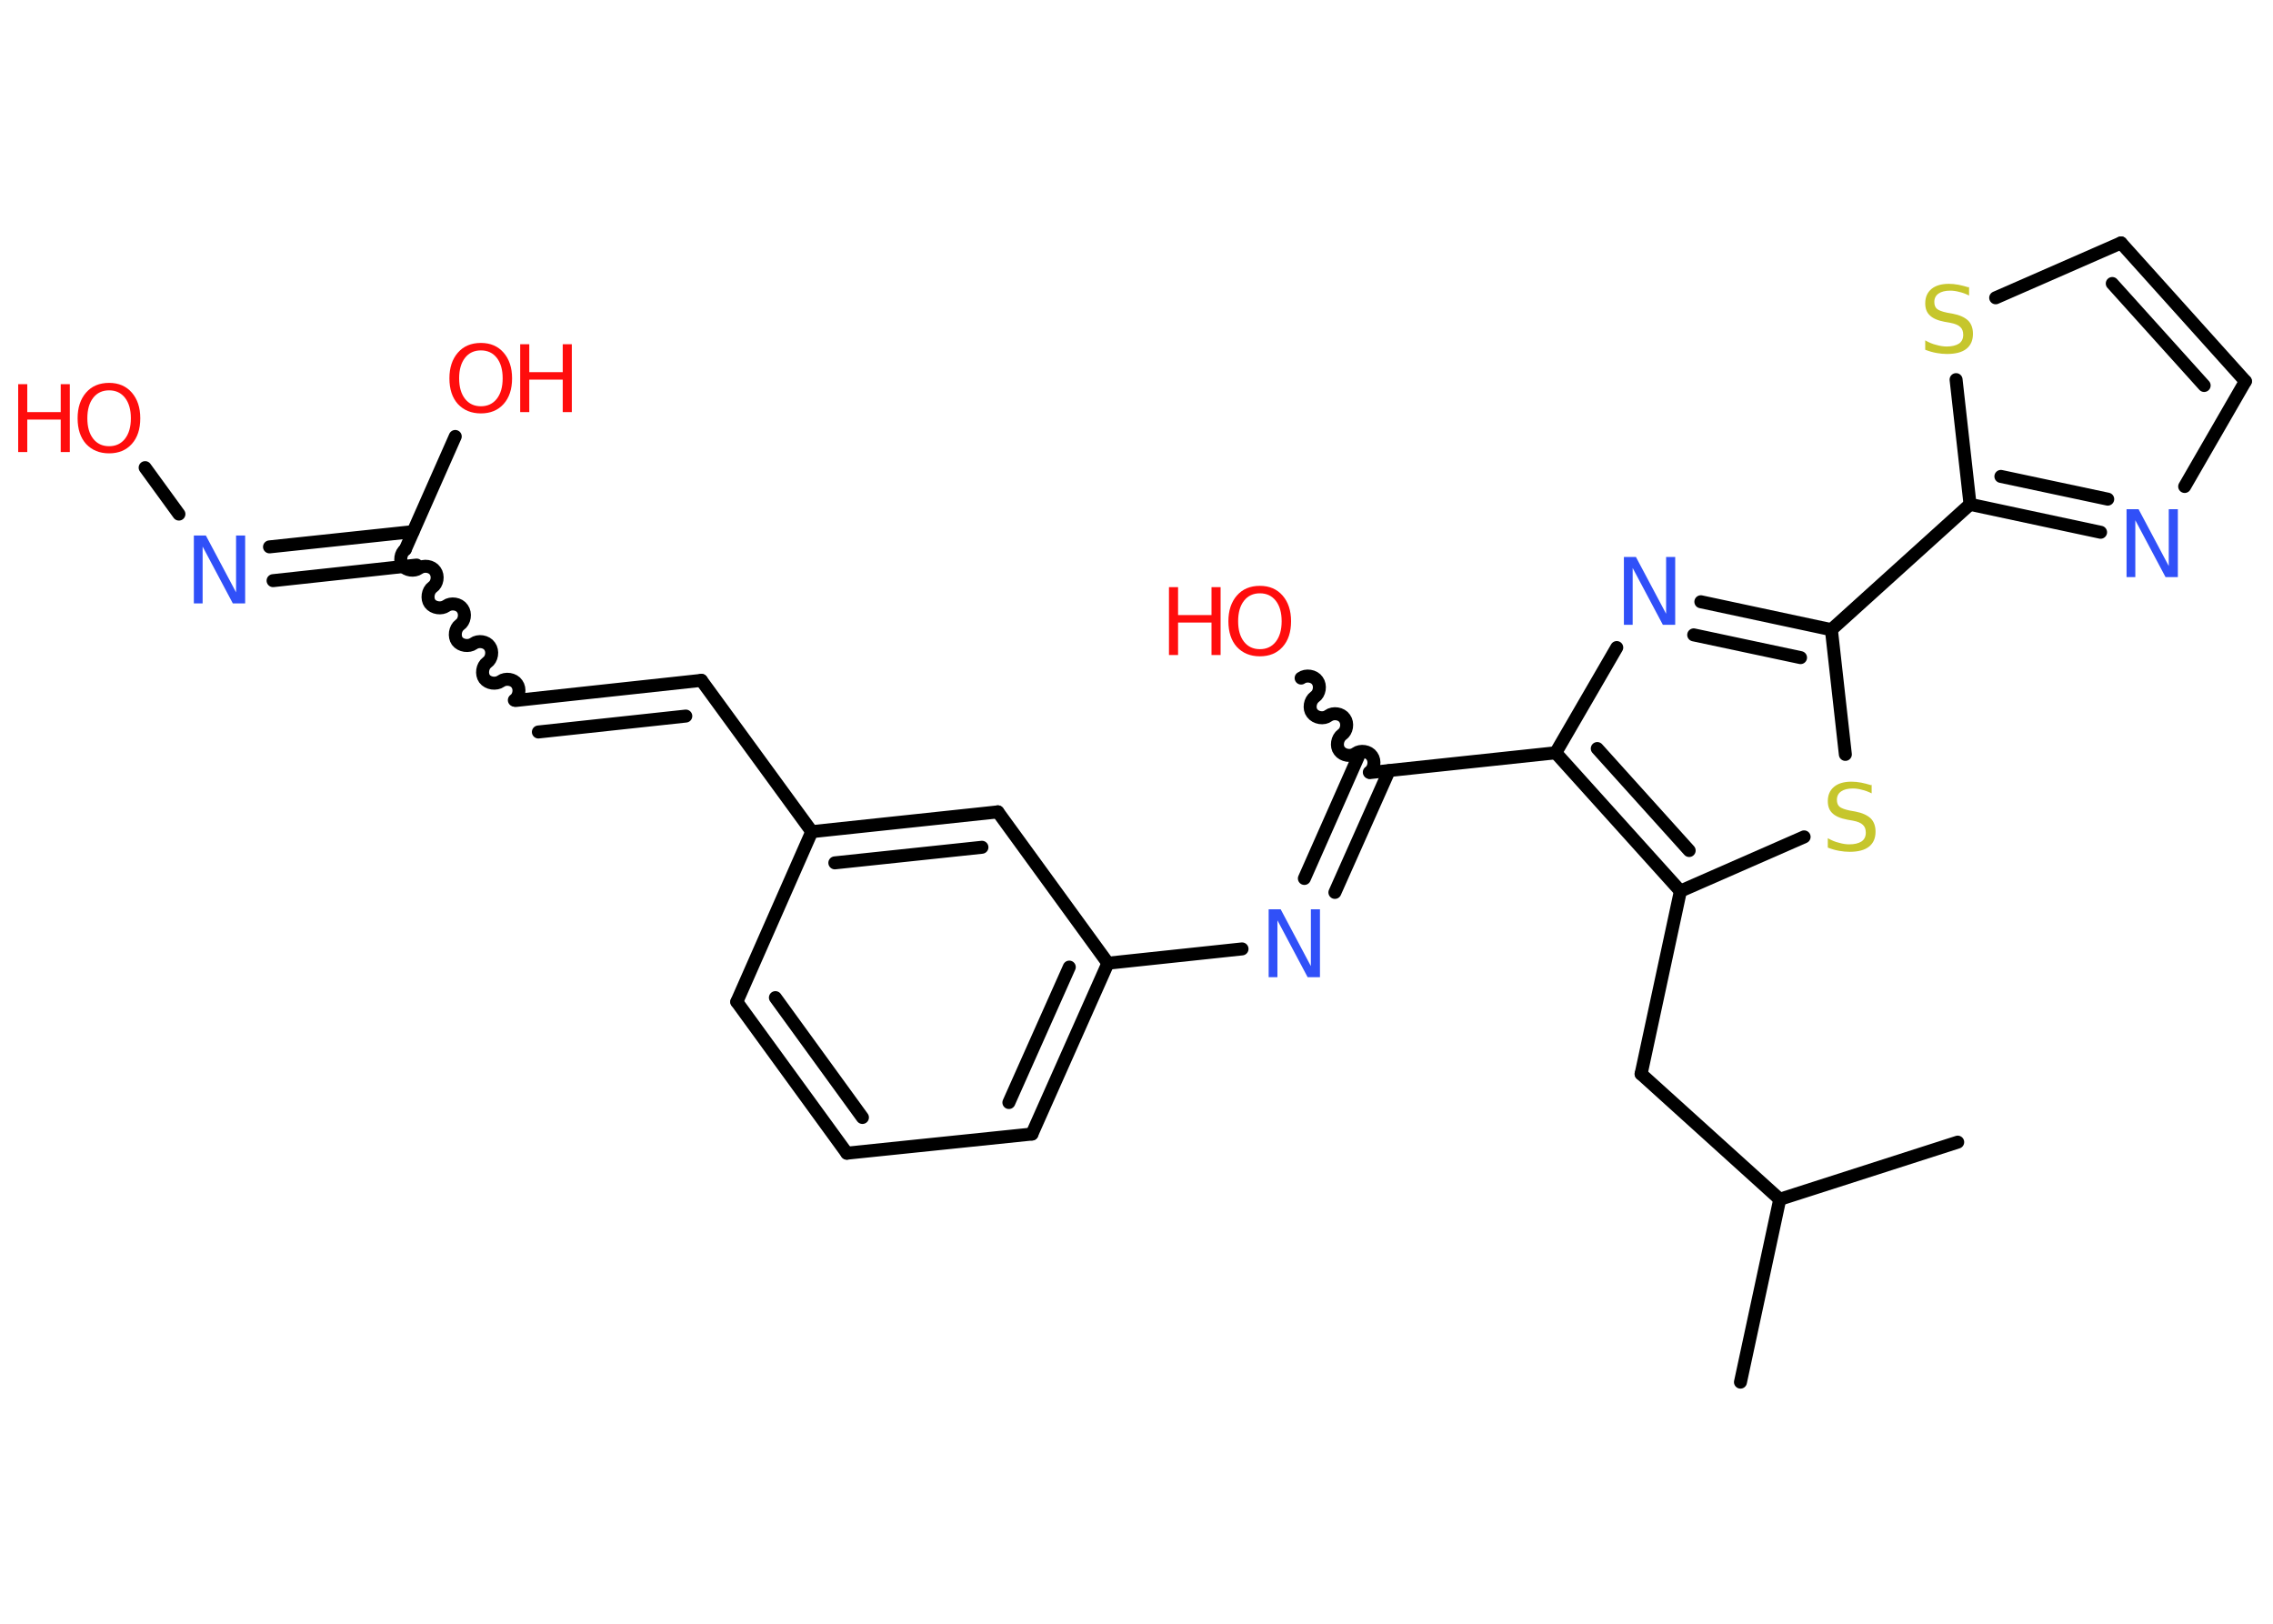 <?xml version='1.0' encoding='UTF-8'?>
<!DOCTYPE svg PUBLIC "-//W3C//DTD SVG 1.1//EN" "http://www.w3.org/Graphics/SVG/1.1/DTD/svg11.dtd">
<svg version='1.2' xmlns='http://www.w3.org/2000/svg' xmlns:xlink='http://www.w3.org/1999/xlink' width='70.0mm' height='50.0mm' viewBox='0 0 70.0 50.0'>
  <desc>Generated by the Chemistry Development Kit (http://github.com/cdk)</desc>
  <g stroke-linecap='round' stroke-linejoin='round' stroke='#000000' stroke-width='.4' fill='#FF0D0D'>
    <rect x='.0' y='.0' width='70.0' height='50.0' fill='#FFFFFF' stroke='none'/>
    <g id='mol1' class='mol'>
      <line id='mol1bnd1' class='bond' x1='53.6' y1='42.56' x2='54.81' y2='36.93'/>
      <line id='mol1bnd2' class='bond' x1='54.81' y1='36.93' x2='60.29' y2='35.17'/>
      <line id='mol1bnd3' class='bond' x1='54.81' y1='36.93' x2='50.54' y2='33.07'/>
      <line id='mol1bnd4' class='bond' x1='50.54' y1='33.07' x2='51.75' y2='27.44'/>
      <line id='mol1bnd5' class='bond' x1='51.75' y1='27.44' x2='55.56' y2='25.77'/>
      <line id='mol1bnd6' class='bond' x1='56.83' y1='23.23' x2='56.4' y2='19.39'/>
      <line id='mol1bnd7' class='bond' x1='56.4' y1='19.39' x2='60.67' y2='15.53'/>
      <g id='mol1bnd8' class='bond'>
        <line x1='60.67' y1='15.53' x2='64.69' y2='16.39'/>
        <line x1='61.62' y1='14.67' x2='64.91' y2='15.37'/>
      </g>
      <line id='mol1bnd9' class='bond' x1='67.28' y1='14.98' x2='69.15' y2='11.74'/>
      <g id='mol1bnd10' class='bond'>
        <line x1='69.15' y1='11.74' x2='65.32' y2='7.48'/>
        <line x1='67.88' y1='11.87' x2='65.05' y2='8.73'/>
      </g>
      <line id='mol1bnd11' class='bond' x1='65.32' y1='7.48' x2='61.46' y2='9.17'/>
      <line id='mol1bnd12' class='bond' x1='60.67' y1='15.53' x2='60.24' y2='11.69'/>
      <g id='mol1bnd13' class='bond'>
        <line x1='56.4' y1='19.39' x2='52.38' y2='18.53'/>
        <line x1='55.45' y1='20.25' x2='52.16' y2='19.55'/>
      </g>
      <line id='mol1bnd14' class='bond' x1='49.79' y1='19.94' x2='47.91' y2='23.18'/>
      <g id='mol1bnd15' class='bond'>
        <line x1='47.91' y1='23.18' x2='51.75' y2='27.44'/>
        <line x1='49.19' y1='23.05' x2='52.02' y2='26.19'/>
      </g>
      <line id='mol1bnd16' class='bond' x1='47.91' y1='23.18' x2='42.19' y2='23.79'/>
      <path id='mol1bnd17' class='bond' d='M40.07 20.88c.15 -.11 .4 -.07 .5 .08c.11 .15 .07 .4 -.08 .5c-.15 .11 -.19 .36 -.08 .5c.11 .15 .36 .19 .5 .08c.15 -.11 .4 -.07 .5 .08c.11 .15 .07 .4 -.08 .5c-.15 .11 -.19 .36 -.08 .5c.11 .15 .36 .19 .5 .08c.15 -.11 .4 -.07 .5 .08c.11 .15 .07 .4 -.08 .5' fill='none' stroke='#000000' stroke-width='.4'/>
      <g id='mol1bnd18' class='bond'>
        <line x1='42.78' y1='23.73' x2='41.11' y2='27.48'/>
        <line x1='41.83' y1='23.3' x2='40.17' y2='27.05'/>
      </g>
      <line id='mol1bnd19' class='bond' x1='38.25' y1='29.22' x2='34.12' y2='29.66'/>
      <g id='mol1bnd20' class='bond'>
        <line x1='31.78' y1='34.92' x2='34.12' y2='29.66'/>
        <line x1='31.07' y1='33.95' x2='32.93' y2='29.78'/>
      </g>
      <line id='mol1bnd21' class='bond' x1='31.78' y1='34.92' x2='26.08' y2='35.51'/>
      <g id='mol1bnd22' class='bond'>
        <line x1='22.69' y1='30.85' x2='26.08' y2='35.51'/>
        <line x1='23.88' y1='30.72' x2='26.56' y2='34.41'/>
      </g>
      <line id='mol1bnd23' class='bond' x1='22.69' y1='30.85' x2='25.0' y2='25.61'/>
      <line id='mol1bnd24' class='bond' x1='25.0' y1='25.61' x2='21.6' y2='20.95'/>
      <g id='mol1bnd25' class='bond'>
        <line x1='21.6' y1='20.95' x2='15.88' y2='21.57'/>
        <line x1='21.12' y1='22.05' x2='16.58' y2='22.54'/>
      </g>
      <path id='mol1bnd26' class='bond' d='M12.48 16.92c-.15 .11 -.18 .36 -.08 .5c.11 .15 .36 .18 .5 .08c.15 -.11 .4 -.07 .5 .08c.11 .15 .07 .4 -.08 .5c-.15 .11 -.18 .36 -.08 .5c.11 .15 .36 .18 .5 .08c.15 -.11 .4 -.07 .5 .08c.11 .15 .07 .4 -.08 .5c-.15 .11 -.18 .36 -.08 .5c.11 .15 .36 .18 .5 .08c.15 -.11 .4 -.07 .5 .08c.11 .15 .07 .4 -.08 .5c-.15 .11 -.18 .36 -.08 .5c.11 .15 .36 .18 .5 .08c.15 -.11 .4 -.07 .5 .08c.11 .15 .07 .4 -.08 .5' fill='none' stroke='#000000' stroke-width='.4'/>
      <line id='mol1bnd27' class='bond' x1='12.48' y1='16.92' x2='14.02' y2='13.44'/>
      <g id='mol1bnd28' class='bond'>
        <line x1='12.83' y1='17.4' x2='8.41' y2='17.88'/>
        <line x1='12.72' y1='16.37' x2='8.3' y2='16.84'/>
      </g>
      <line id='mol1bnd29' class='bond' x1='5.51' y1='15.83' x2='4.47' y2='14.4'/>
      <g id='mol1bnd30' class='bond'>
        <line x1='30.73' y1='25.0' x2='25.0' y2='25.61'/>
        <line x1='30.24' y1='26.09' x2='25.71' y2='26.57'/>
      </g>
      <line id='mol1bnd31' class='bond' x1='34.12' y1='29.66' x2='30.73' y2='25.0'/>
      <path id='mol1atm6' class='atom' d='M57.64 24.15v.28q-.16 -.08 -.3 -.11q-.14 -.04 -.28 -.04q-.23 .0 -.36 .09q-.13 .09 -.13 .26q.0 .14 .08 .21q.08 .07 .32 .12l.17 .03q.31 .06 .47 .21q.15 .15 .15 .41q.0 .3 -.2 .46q-.2 .16 -.6 .16q-.15 .0 -.32 -.03q-.17 -.03 -.35 -.1v-.29q.17 .1 .34 .14q.17 .05 .32 .05q.24 .0 .38 -.09q.13 -.09 .13 -.27q.0 -.16 -.09 -.24q-.09 -.09 -.31 -.13l-.17 -.03q-.32 -.06 -.46 -.2q-.14 -.13 -.14 -.37q.0 -.28 .19 -.44q.19 -.16 .54 -.16q.14 .0 .3 .03q.15 .03 .31 .08z' stroke='none' fill='#C6C62C'/>
      <path id='mol1atm9' class='atom' d='M65.48 15.68h.38l.93 1.75v-1.75h.28v2.09h-.38l-.93 -1.75v1.75h-.27v-2.09z' stroke='none' fill='#3050F8'/>
      <path id='mol1atm12' class='atom' d='M60.64 8.82v.28q-.16 -.08 -.3 -.11q-.14 -.04 -.28 -.04q-.23 .0 -.36 .09q-.13 .09 -.13 .26q.0 .14 .08 .21q.08 .07 .32 .12l.17 .03q.31 .06 .47 .21q.15 .15 .15 .41q.0 .3 -.2 .46q-.2 .16 -.6 .16q-.15 .0 -.32 -.03q-.17 -.03 -.35 -.1v-.29q.17 .1 .34 .14q.17 .05 .32 .05q.24 .0 .38 -.09q.13 -.09 .13 -.27q.0 -.16 -.09 -.24q-.09 -.09 -.31 -.13l-.17 -.03q-.32 -.06 -.46 -.2q-.14 -.13 -.14 -.37q.0 -.28 .19 -.44q.19 -.16 .54 -.16q.14 .0 .3 .03q.15 .03 .31 .08z' stroke='none' fill='#C6C62C'/>
      <path id='mol1atm13' class='atom' d='M50.0 17.15h.38l.93 1.75v-1.75h.28v2.09h-.38l-.93 -1.75v1.75h-.27v-2.09z' stroke='none' fill='#3050F8'/>
      <g id='mol1atm16' class='atom'>
        <path d='M38.8 18.27q-.31 .0 -.49 .23q-.18 .23 -.18 .63q.0 .4 .18 .63q.18 .23 .49 .23q.31 .0 .49 -.23q.18 -.23 .18 -.63q.0 -.4 -.18 -.63q-.18 -.23 -.49 -.23zM38.8 18.04q.44 .0 .7 .3q.26 .3 .26 .79q.0 .5 -.26 .79q-.26 .29 -.7 .29q-.44 .0 -.71 -.29q-.26 -.29 -.26 -.79q.0 -.49 .26 -.79q.26 -.3 .71 -.3z' stroke='none'/>
        <path d='M36.0 18.08h.28v.86h1.03v-.86h.28v2.09h-.28v-1.0h-1.03v1.0h-.28v-2.09z' stroke='none'/>
      </g>
      <path id='mol1atm17' class='atom' d='M39.06 28.0h.38l.93 1.75v-1.75h.28v2.09h-.38l-.93 -1.75v1.75h-.27v-2.09z' stroke='none' fill='#3050F8'/>
      <g id='mol1atm26' class='atom'>
        <path d='M14.81 10.79q-.31 .0 -.49 .23q-.18 .23 -.18 .63q.0 .4 .18 .63q.18 .23 .49 .23q.31 .0 .49 -.23q.18 -.23 .18 -.63q.0 -.4 -.18 -.63q-.18 -.23 -.49 -.23zM14.81 10.56q.44 .0 .7 .3q.26 .3 .26 .79q.0 .5 -.26 .79q-.26 .29 -.7 .29q-.44 .0 -.71 -.29q-.26 -.29 -.26 -.79q.0 -.49 .26 -.79q.26 -.3 .71 -.3z' stroke='none'/>
        <path d='M16.02 10.6h.28v.86h1.03v-.86h.28v2.09h-.28v-1.0h-1.03v1.0h-.28v-2.09z' stroke='none'/>
      </g>
      <path id='mol1atm27' class='atom' d='M5.96 16.49h.38l.93 1.75v-1.75h.28v2.09h-.38l-.93 -1.75v1.75h-.27v-2.09z' stroke='none' fill='#3050F8'/>
      <g id='mol1atm28' class='atom'>
        <path d='M3.36 12.02q-.31 .0 -.49 .23q-.18 .23 -.18 .63q.0 .4 .18 .63q.18 .23 .49 .23q.31 .0 .49 -.23q.18 -.23 .18 -.63q.0 -.4 -.18 -.63q-.18 -.23 -.49 -.23zM3.36 11.79q.44 .0 .7 .3q.26 .3 .26 .79q.0 .5 -.26 .79q-.26 .29 -.7 .29q-.44 .0 -.71 -.29q-.26 -.29 -.26 -.79q.0 -.49 .26 -.79q.26 -.3 .71 -.3z' stroke='none'/>
        <path d='M.56 11.83h.28v.86h1.03v-.86h.28v2.09h-.28v-1.0h-1.03v1.0h-.28v-2.09z' stroke='none'/>
      </g>
    </g>
  </g>
</svg>

